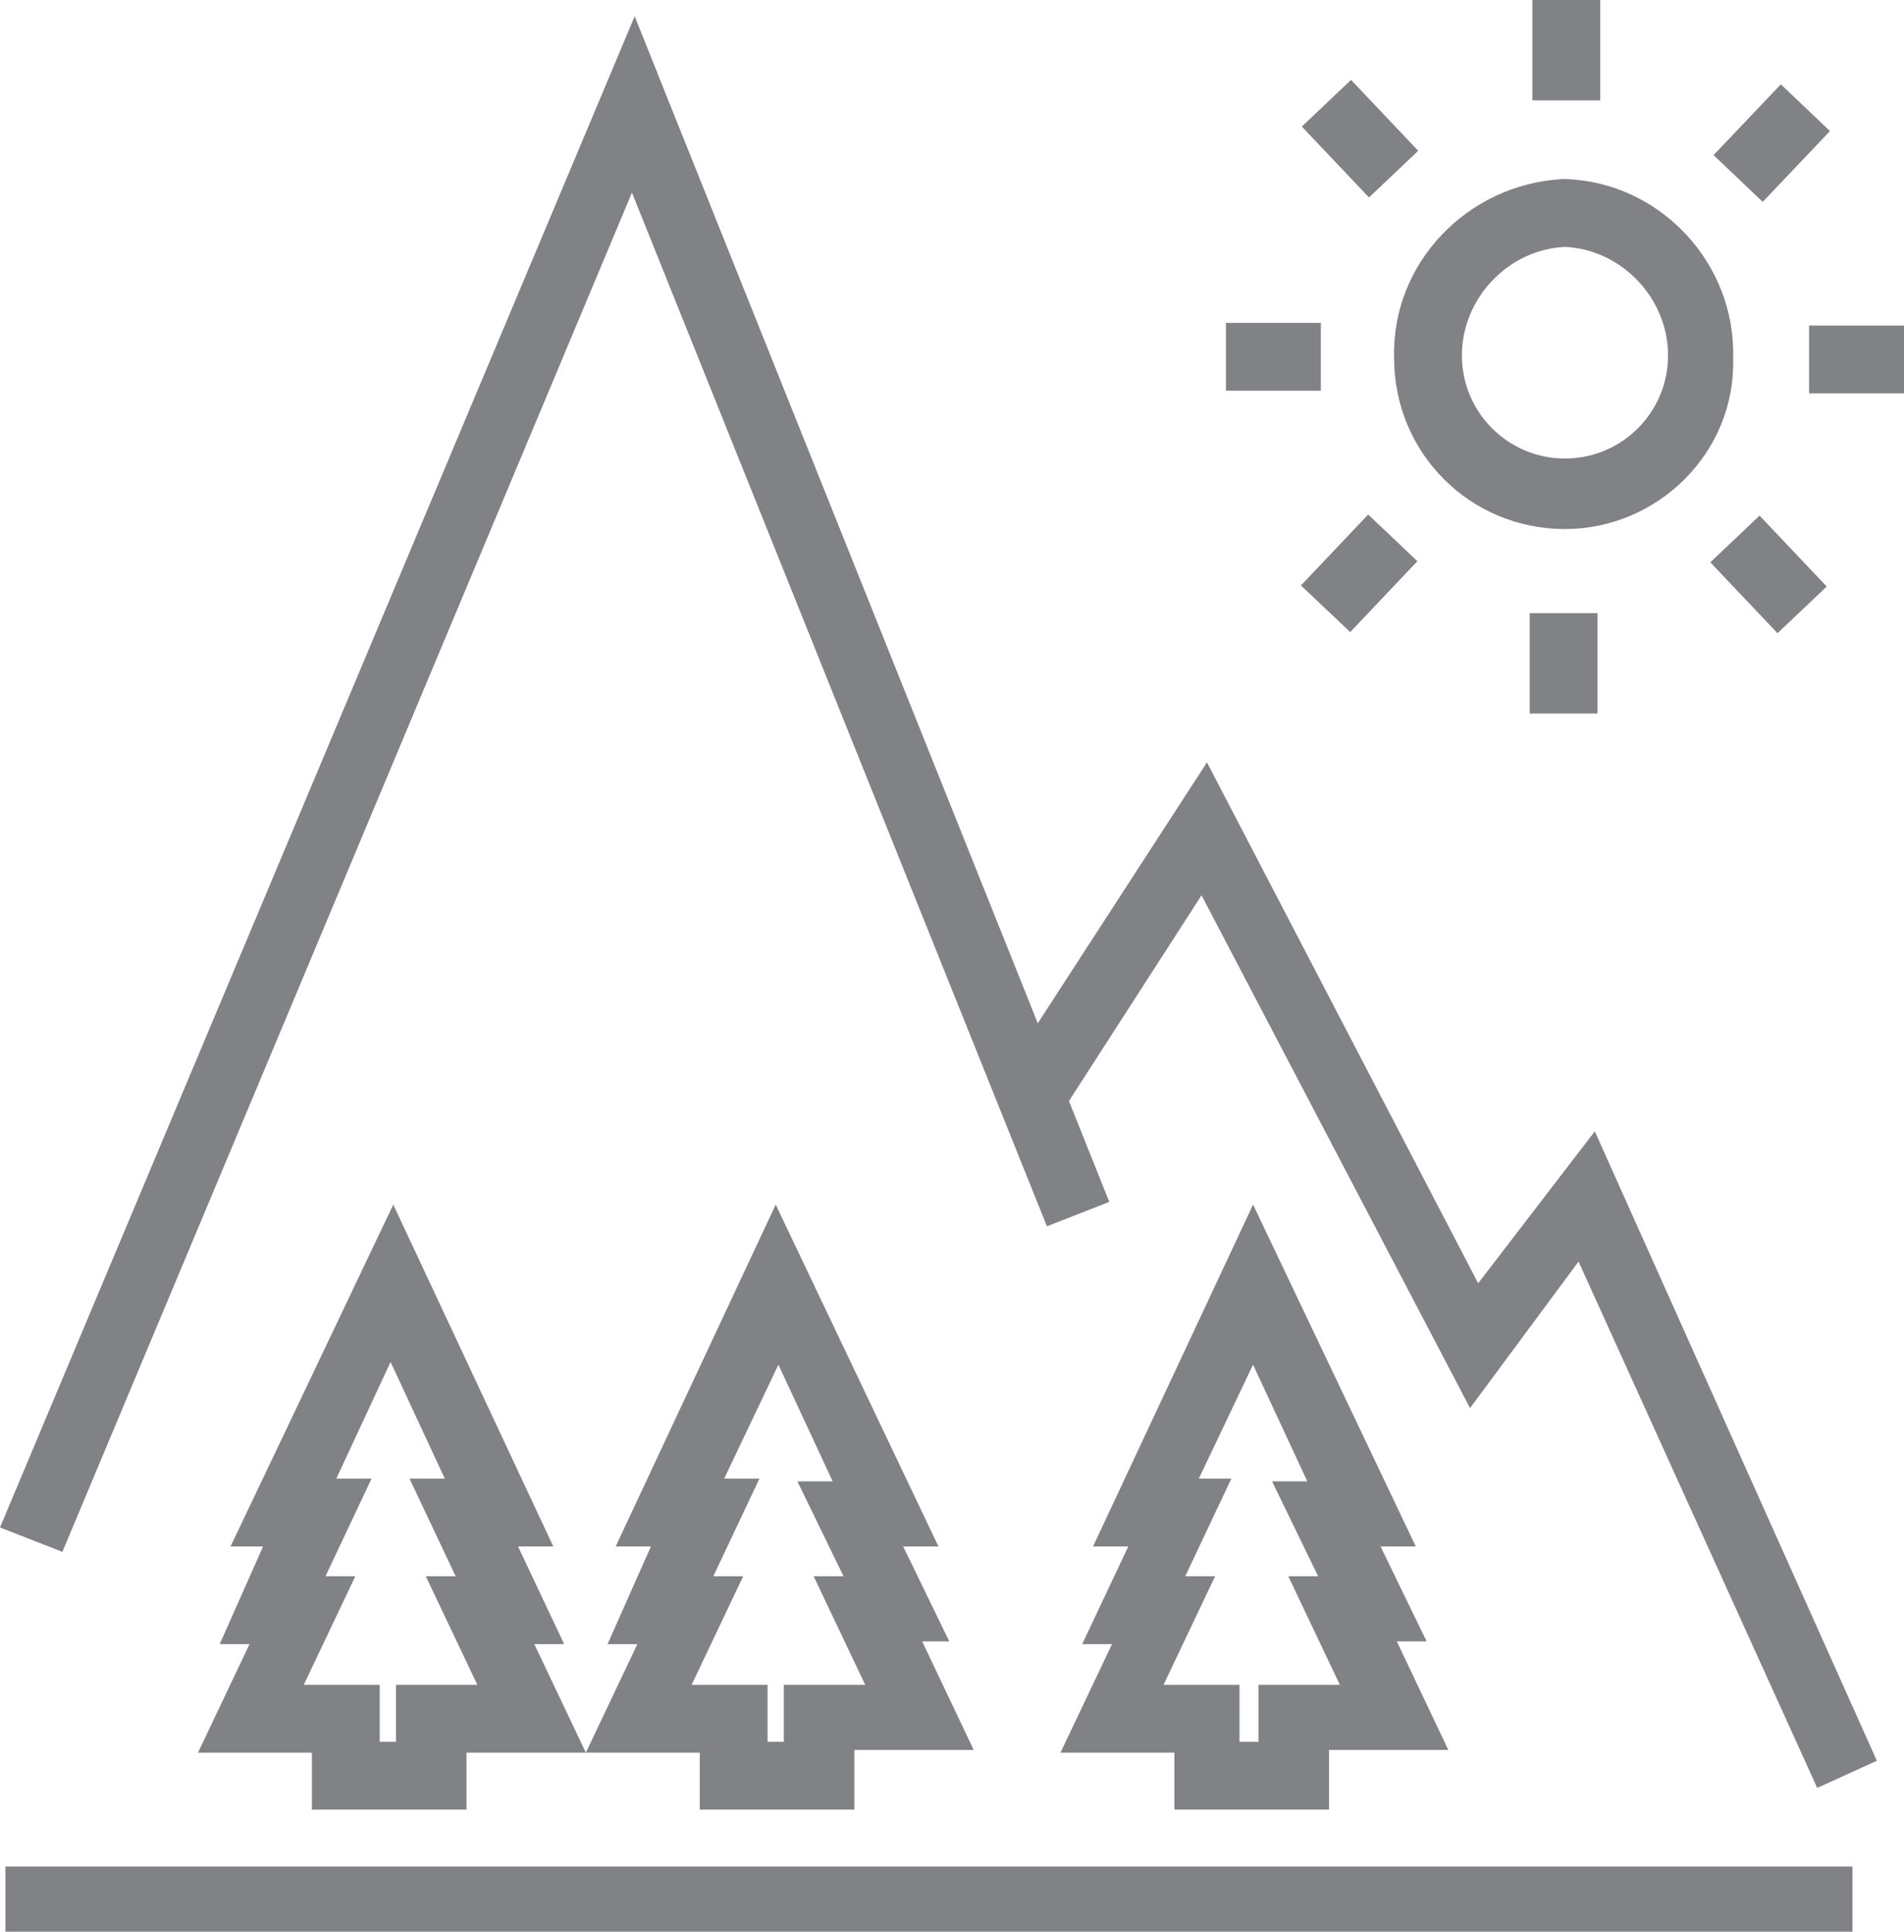 <?xml version="1.0" encoding="utf-8"?>
<!-- Generator: Adobe Illustrator 22.0.1, SVG Export Plug-In . SVG Version: 6.00 Build 0)  -->
<svg version="1.1" id="Montagne" xmlns="http://www.w3.org/2000/svg" xmlns:xlink="http://www.w3.org/1999/xlink" x="0px" y="0px"
	 viewBox="0 0 70.2 71.2" style="enable-background:new 0 0 70.2 71.2;" xml:space="preserve">
<style type="text/css">
	.st0{fill:#808285;}
</style>
<title>1-Montagne</title>
<g>
	<rect x="0.2" y="68.8" class="st0" width="68.1" height="2.5"/>
</g>
<g>
	<polygon class="st0" points="2.3,57.2 0,56.3 23.4,0.6 40.9,44.3 38.6,45.2 23.3,7.1 	"/>
</g>
<g>
	<polygon class="st0" points="67,65.9 58.2,46.5 54.2,51.9 44.3,33 39.4,40.6 37.3,39.2 44.5,28.1 54.5,47.3 58.8,41.7 69.2,64.9 	
		"/>
</g>
<g>
	<path class="st0" d="M17.1,66.7h-5.6v-2.1H7.3l1.9-4H8.1L9.7,57H8.5l6-12.6L20.4,57h-1.3l1.7,3.6h-1.1l1.9,4h-4.4V66.7z M14,64.2
		h0.6v-2.1h3l-1.9-4h1.1l-1.7-3.6h1.3l-2-4.3l-2,4.3h1.3L12,58.1h1.1l-1.9,4H14V64.2z"/>
</g>
<g>
	<path class="st0" d="M31.4,66.7h-5.6v-2.1h-4.2l1.9-4h-1.1L24,57h-1.3l5.9-12.6l6,12.6h-1.3l1.7,3.5H34l1.9,4h-4.4V66.7z
		 M28.3,64.2h0.6v-2.1h3l-1.9-4h1.1l-1.7-3.5h1.3l-2-4.3l-2,4.2H28l-1.7,3.6h1.1l-1.9,4h2.8V64.2z"/>
</g>
<g>
	<path class="st0" d="M48.9,66.7h-5.6v-2.1h-4.2l1.9-4h-1.1l1.7-3.6h-1.3l5.9-12.6l6,12.6h-1.3l1.7,3.5h-1.1l1.9,4h-4.4V66.7z
		 M45.8,64.2h0.6v-2.1h3l-1.9-4h1.1l-1.7-3.5h1.3l-2-4.3l-2,4.2h1.2l-1.7,3.6h1.1l-1.9,4h2.8V64.2z"/>
</g>
<g>
	<path class="st0" d="M57.7,19.5c-3.5,0-6.3-2.8-6.3-6.3c-0.1-3.5,2.7-6.4,6.2-6.6l0.1,0l0,0c3.5,0.1,6.3,3.1,6.2,6.6
		C64,16.7,61.1,19.5,57.7,19.5z M57.7,9.1c-2.1,0.1-3.8,1.9-3.8,4c0,2.1,1.7,3.8,3.8,3.8s3.8-1.7,3.8-3.8C61.5,11,59.8,9.2,57.7,9.1
		L57.7,9.1z"/>
</g>
<g>
	<rect x="56.5" class="st0" width="2.5" height="3.7"/>
</g>
<g>
	<rect x="48.9" y="3.3" transform="matrix(0.726 -0.688 0.688 0.726 10.226 35.912)" class="st0" width="2.5" height="3.6"/>
</g>
<g>
	<rect x="45.2" y="11.9" class="st0" width="3.5" height="2.5"/>
</g>
<g>
	<rect x="48.3" y="19.9" transform="matrix(0.688 -0.726 0.726 0.688 0.289 42.953)" class="st0" width="3.6" height="2.5"/>
</g>
<g>
	<rect x="56.4" y="22.6" class="st0" width="2.5" height="3.7"/>
</g>
<g>
	<rect x="64" y="19.4" transform="matrix(0.726 -0.688 0.688 0.726 3.248 50.673)" class="st0" width="2.5" height="3.6"/>
</g>
<g>
	<rect x="66.7" y="12" class="st0" width="3.5" height="2.5"/>
</g>
<g>
	<rect x="63.5" y="4" transform="matrix(0.689 -0.725 0.725 0.689 16.527 49)" class="st0" width="3.6" height="2.5"/>
</g>
</svg>

